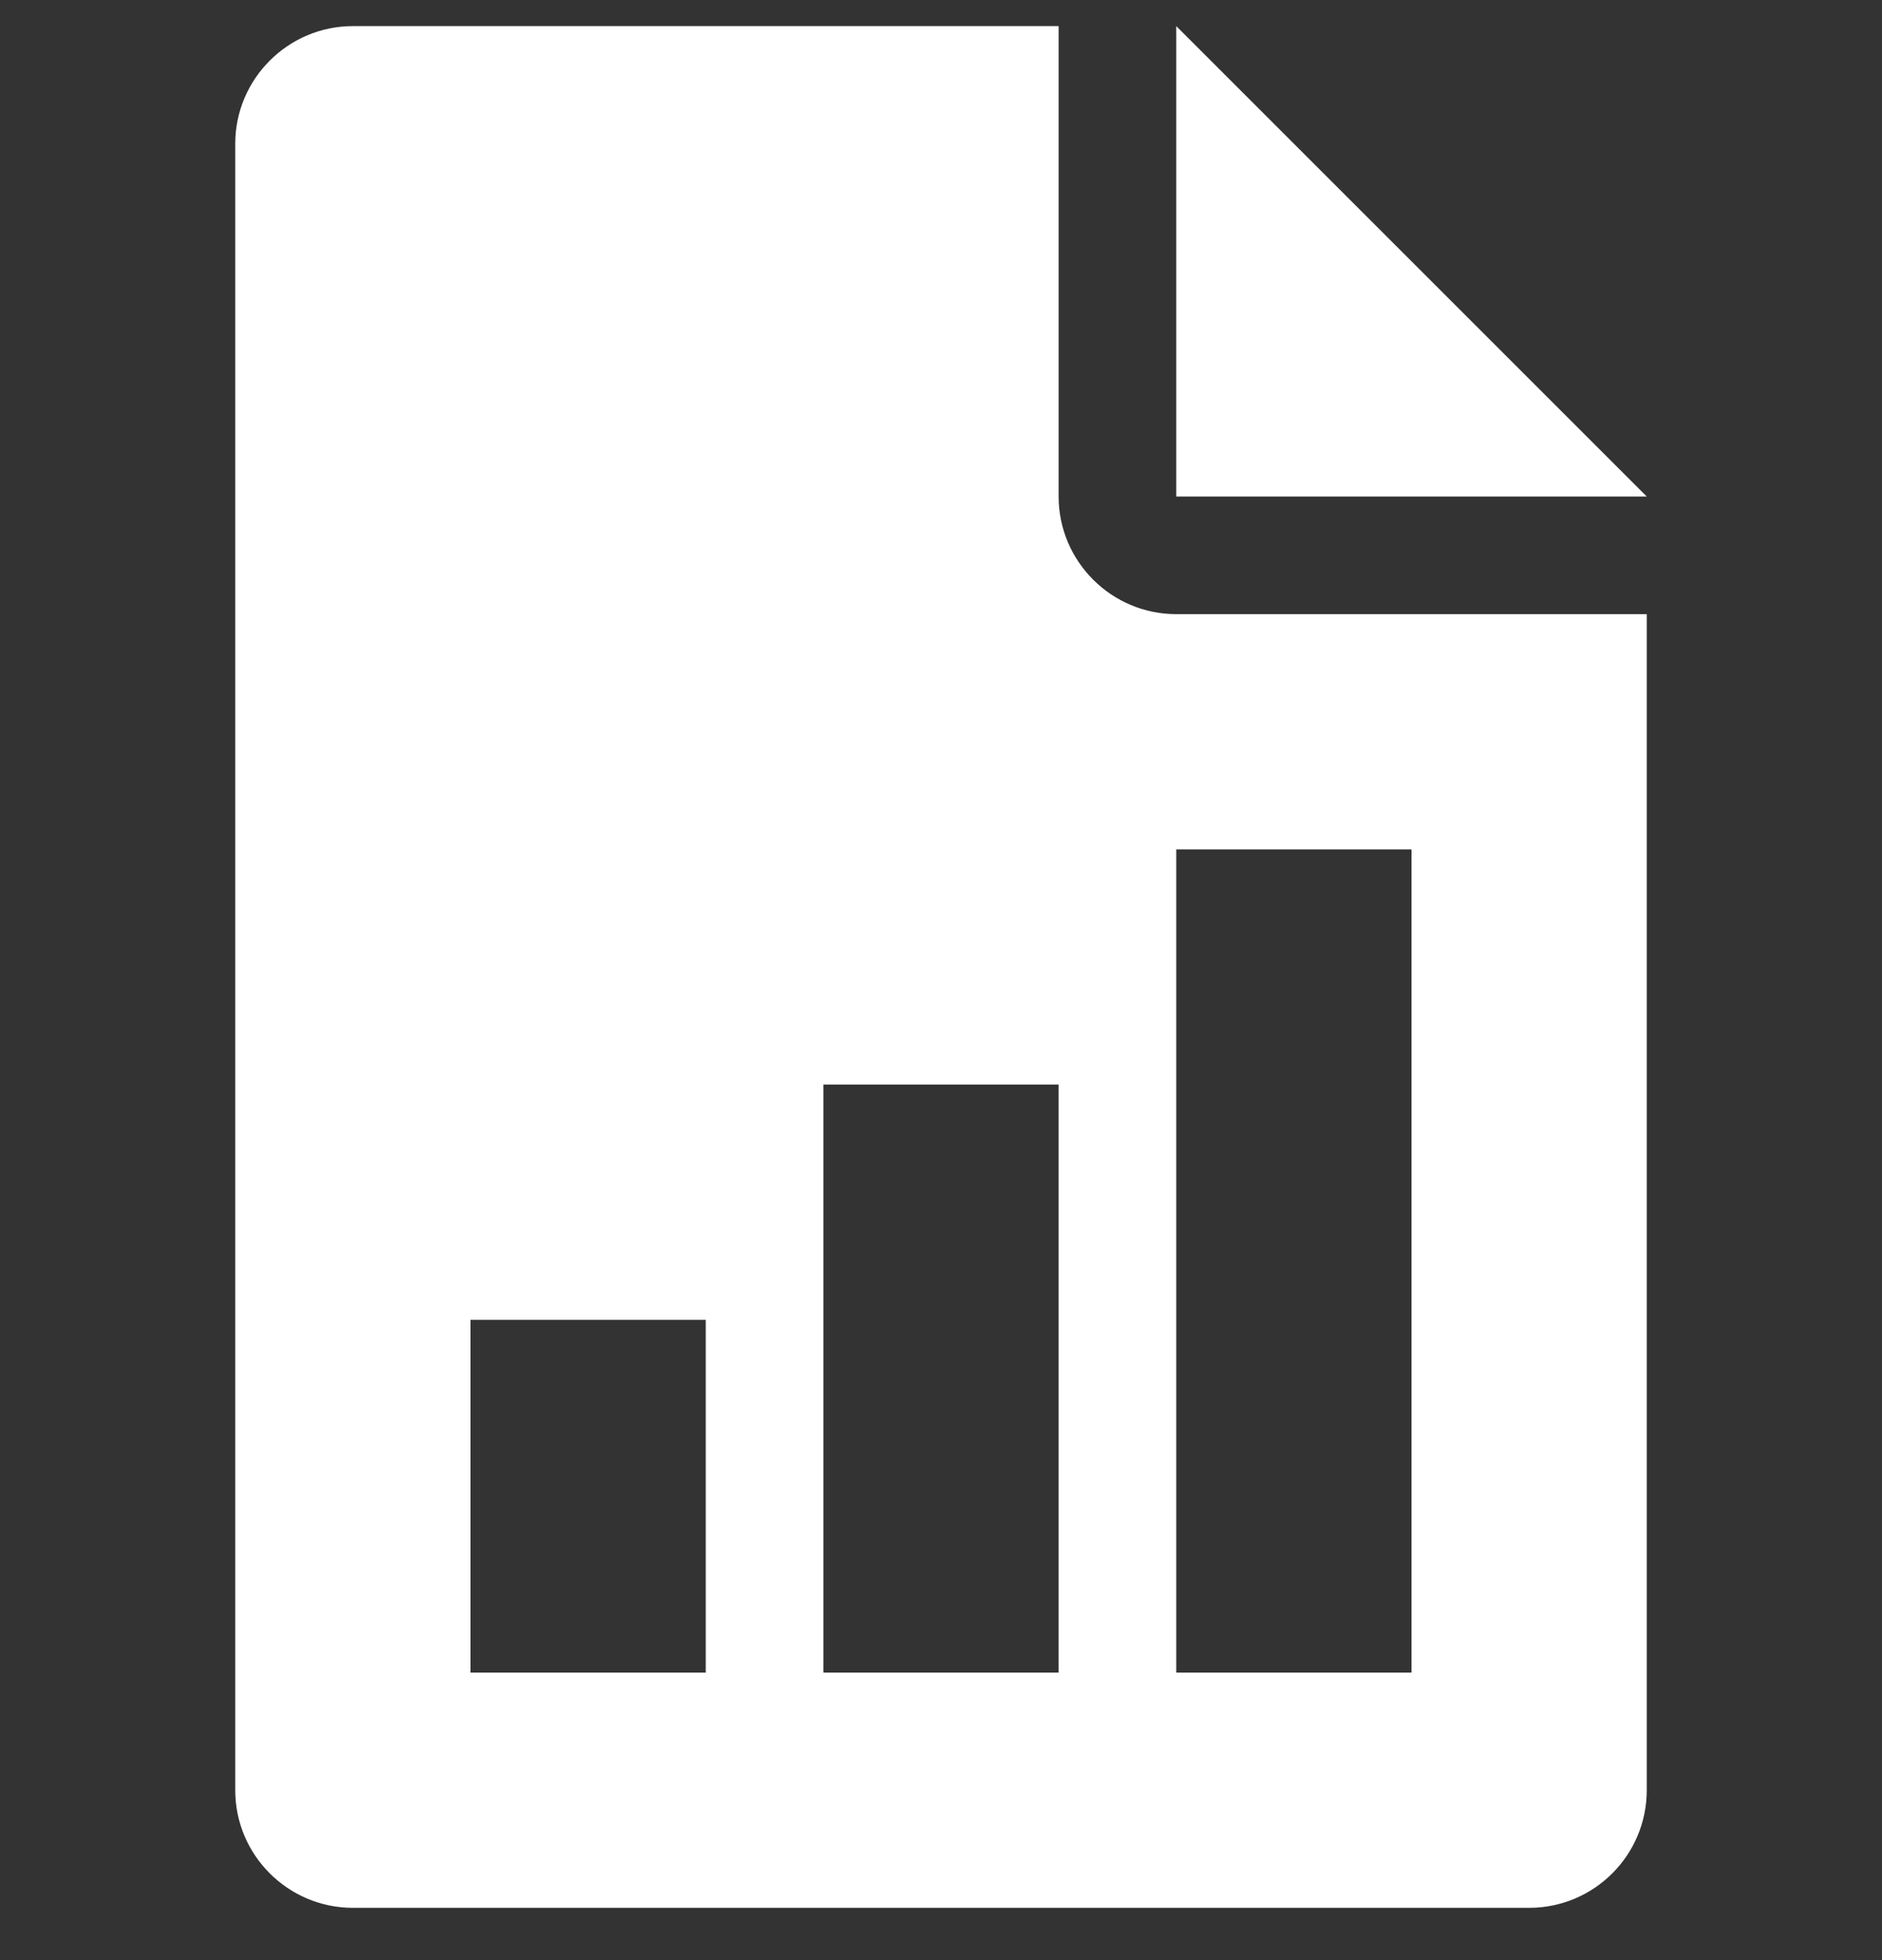 <svg width="24" height="25" viewBox="0 0 24 25" fill="none" xmlns="http://www.w3.org/2000/svg">
<rect x="0" y="0" width="24" height="25" fill="#333333" stroke="none"/>
<g clip-path="url(#clip0_2508_10990)">
<path d="M15 0.333V6.333H21L15 0.333Z" fill="white"/>
<path d="M15 7.833C14.174 7.833 13.5 7.16 13.5 6.333V0.333H4.5C3.674 0.333 3 1.007 3 1.833V22.833C3 23.661 3.674 24.333 4.5 24.333H19.5C20.328 24.333 21 23.661 21 22.833V7.833H15ZM9 21.333H6V16.833H9V21.333ZM13.5 21.333H10.5V13.833H13.5V21.333ZM18 21.333H15V10.833H18V21.333Z" fill="white"/>
</g>
<defs>
<clipPath id="clip0_2508_10990">
<rect width="24" height="24" fill="white" transform="translate(0 0.333)"/>
</clipPath>
</defs>
</svg>

